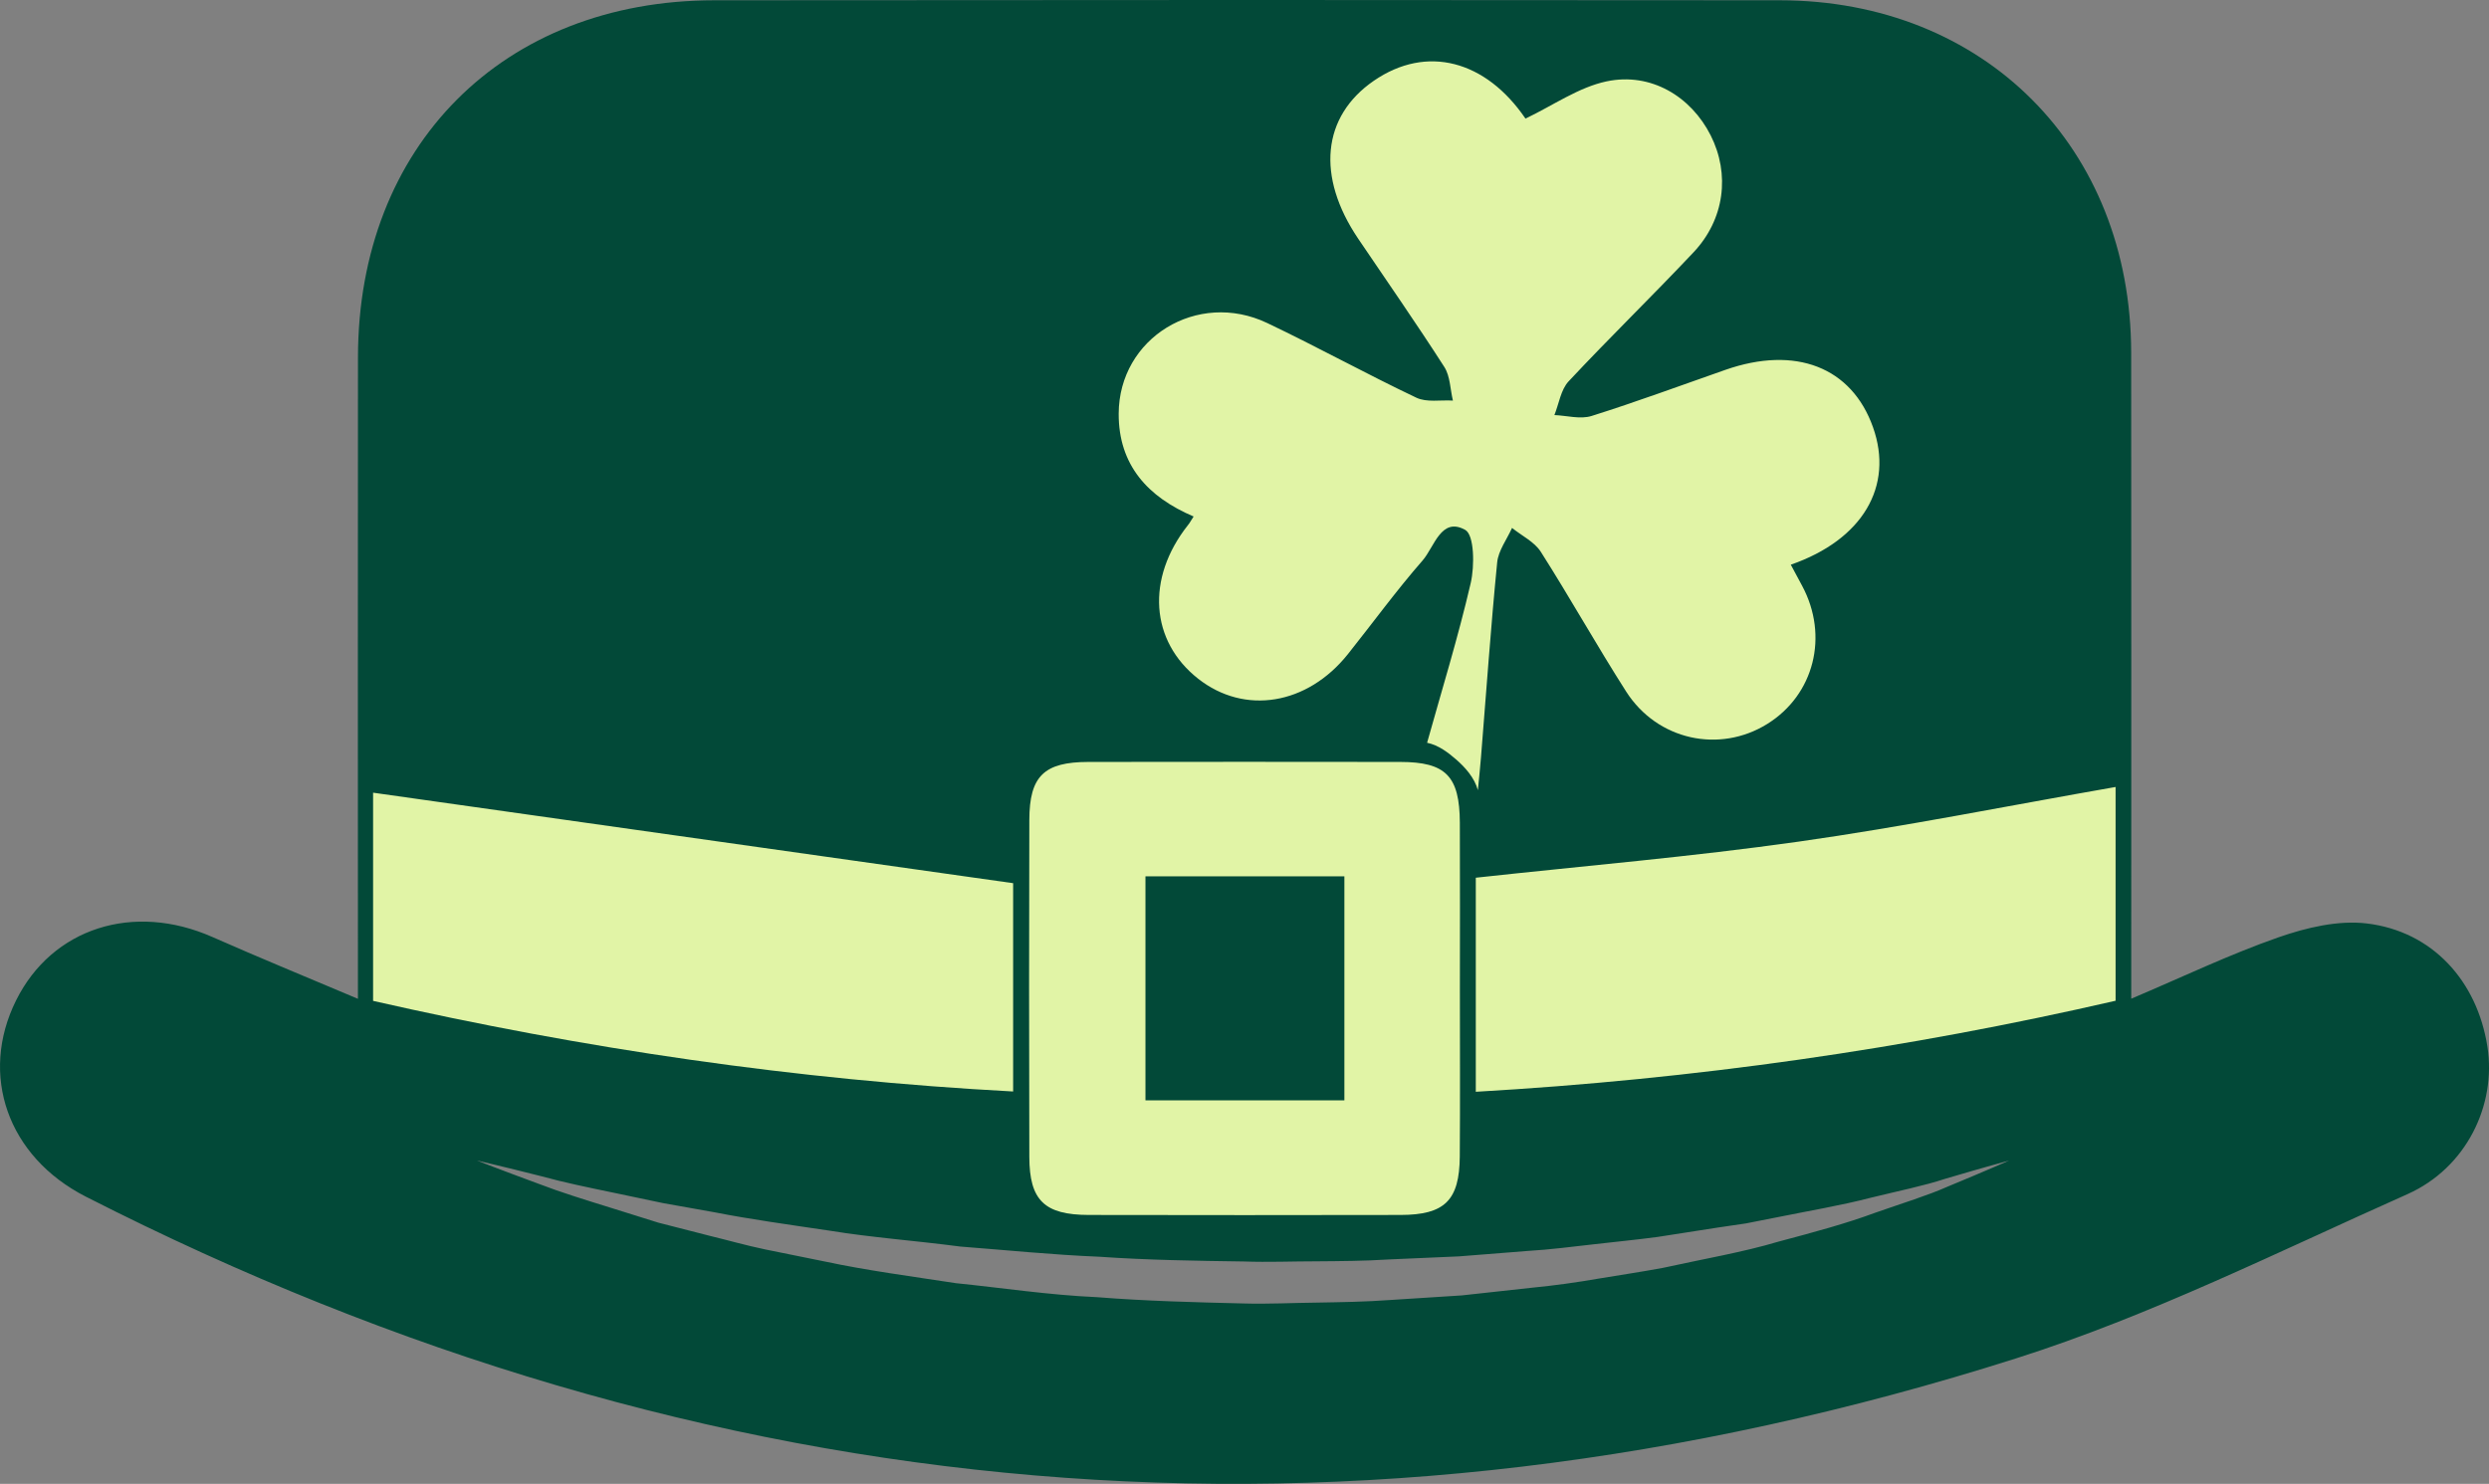 <svg version="1.1" id="图层_1" x="0px" y="0px" width="118.542px" height="70.692px" viewBox="0 0 118.542 70.692" enable-background="new 0 0 118.542 70.692" xml:space="preserve" xmlns:xml="http://www.w3.org/XML/1998/namespace" xmlns="http://www.w3.org/2000/svg" xmlns:xlink="http://www.w3.org/1999/xlink">
  <rect x="0" y="0" width="118.542" height="70.692" fill="#808080" stroke="none"/>
  <path fill="#024938" d="M54.554,41.749c3.189,0,6.28,0,9.474,0c0,3.566,0,7.083,0,10.673c-3.169,0-6.253,0-9.474,0
	C54.554,48.911,54.554,45.403,54.554,41.749z M114.652,56.893c-6.154,2.741-12.236,5.788-18.63,7.82
	c-31.649,10.059-62.338,7.381-91.93-7.702c-3.738-1.905-5.088-5.81-3.325-9.354c1.713-3.446,5.586-4.68,9.348-3.018
	c2.223,0.983,4.474,1.904,6.932,2.945c0-0.817,0-1.352,0-1.886c0-9.56-0.009-19.121,0.002-28.681
	C17.059,6.95,23.955,0.024,34.014,0.013c16.918-0.018,33.837-0.017,50.755,0c9.737,0.01,16.719,7.028,16.731,16.783
	c0.011,9.61,0.003,19.221,0.003,28.831c0,0.548,0,1.096,0,1.952c2.451-1.039,4.688-2.113,7.017-2.926
	c1.324-0.462,2.836-0.821,4.195-0.66c3.129,0.372,5.264,2.737,5.752,5.874C118.899,52.648,117.465,55.64,114.652,56.893z
	 M95.695,55.286c0,0-1.128,0.304-3.071,0.878c-0.961,0.32-2.172,0.565-3.54,0.9c-1.362,0.356-2.932,0.621-4.627,0.963
	c-0.424,0.083-0.857,0.169-1.298,0.256c-0.445,0.066-0.899,0.133-1.361,0.201c-0.921,0.143-1.872,0.292-2.85,0.444
	c-0.981,0.133-1.995,0.229-3.027,0.349c-1.032,0.116-2.084,0.255-3.163,0.319c-1.076,0.085-2.17,0.171-3.277,0.259
	c-1.11,0.049-2.233,0.098-3.365,0.147c-1.131,0.073-2.274,0.079-3.42,0.088c-1.147,0-2.298,0.05-3.449,0.008
	c-2.302-0.032-4.605-0.067-6.868-0.225c-2.266-0.092-4.487-0.321-6.642-0.486c-2.141-0.281-4.231-0.432-6.187-0.751
	c-1.961-0.292-3.821-0.547-5.521-0.882c-0.854-0.152-1.672-0.298-2.45-0.437c-0.772-0.162-1.505-0.316-2.193-0.461
	c-1.38-0.285-2.587-0.536-3.567-0.81c-1.971-0.499-3.106-0.758-3.106-0.758s1.083,0.427,2.991,1.128
	c0.948,0.367,2.127,0.734,3.487,1.155c0.68,0.213,1.403,0.439,2.166,0.678c0.772,0.198,1.584,0.406,2.431,0.623
	c0.85,0.206,1.729,0.458,2.653,0.651c0.925,0.188,1.881,0.381,2.865,0.581c1.964,0.419,4.064,0.697,6.23,1.029
	c2.178,0.22,4.422,0.564,6.722,0.666c2.295,0.183,4.632,0.243,6.971,0.299c1.169,0.035,2.339-0.031,3.503-0.041
	c1.165-0.02,2.325-0.039,3.474-0.124c1.149-0.074,2.288-0.147,3.414-0.219c1.122-0.123,2.23-0.245,3.32-0.364
	c1.091-0.106,2.159-0.256,3.199-0.437c1.041-0.175,2.062-0.324,3.049-0.509c1.964-0.432,3.837-0.75,5.52-1.254
	c1.695-0.449,3.243-0.87,4.58-1.367c1.343-0.471,2.526-0.832,3.461-1.248C94.635,55.754,95.695,55.286,95.695,55.286z" class="color c1"/>
  <path fill="#E1F4A6" d="M56.847,24.606c-2.183-0.928-3.574-2.451-3.568-4.895c0.009-3.611,3.749-5.904,7.073-4.322
	c2.391,1.138,4.713,2.422,7.105,3.558c0.491,0.233,1.155,0.101,1.74,0.137c-0.13-0.539-0.128-1.163-0.411-1.604
	c-1.323-2.062-2.725-4.074-4.098-6.105c-2.006-2.967-1.724-5.829,0.74-7.526c2.526-1.74,5.34-0.965,7.225,1.801
	c1.313-0.625,2.528-1.492,3.865-1.774c2.108-0.443,4.02,0.719,4.956,2.575c0.93,1.844,0.665,3.994-0.815,5.567
	c-1.955,2.077-4.004,4.065-5.951,6.149c-0.373,0.399-0.459,1.064-0.678,1.607c0.593,0.024,1.238,0.211,1.771,0.043
	c2.144-0.673,4.253-1.457,6.375-2.198c3.342-1.167,6.012-0.128,7.028,2.734c0.999,2.812-0.491,5.36-3.915,6.549
	c0.186,0.346,0.364,0.678,0.542,1.01c1.279,2.389,0.571,5.19-1.664,6.578c-2.276,1.414-5.238,0.775-6.719-1.543
	c-1.4-2.19-2.668-4.465-4.064-6.657c-0.304-0.477-0.906-0.764-1.371-1.139c-0.245,0.546-0.652,1.077-0.708,1.642
	c-0.304,3.086-0.52,6.181-0.77,9.273c-0.039,0.478-0.104,1.127-0.15,1.578c-0.16-0.594-0.609-1.095-1.05-1.475
	c-0.36-0.31-0.808-0.665-1.368-0.784c0.679-2.434,1.472-4.998,2.077-7.605c0.19-0.821,0.174-2.296-0.264-2.538
	c-1.147-0.634-1.467,0.818-2.029,1.461c-1.249,1.43-2.37,2.972-3.555,4.459c-1.935,2.426-4.918,2.912-7.131,1.174
	c-2.287-1.797-2.489-4.778-0.497-7.307C56.657,24.923,56.723,24.8,56.847,24.606z M69.527,39.194
	c-0.011-2.224-0.667-2.892-2.837-2.895c-4.951-0.007-9.903-0.007-14.854,0c-2.111,0.003-2.807,0.672-2.813,2.764
	c-0.015,5.351-0.015,10.703,0,16.055c0.006,2.071,0.723,2.759,2.832,2.763c4.951,0.01,9.903,0.01,14.854,0
	c2.098-0.004,2.799-0.695,2.815-2.783c0.02-2.651,0.005-5.302,0.005-7.952C69.53,44.496,69.539,41.845,69.527,39.194z
	 M64.028,41.749c0,3.566,0,7.083,0,10.673c-3.169,0-6.253,0-9.474,0c0-3.511,0-7.019,0-10.673
	C57.742,41.749,60.834,41.749,64.028,41.749z M100.758,47.676c0-3.461,0-6.792,0-10.184c-5.091,0.89-10.076,1.893-15.103,2.605
	c-5.078,0.72-10.197,1.152-15.368,1.718c0,3.325,0,6.652,0,10.198C80.679,51.415,90.779,49.974,100.758,47.676z M48.252,51.999
	c0-3.536,0-6.865,0-9.924c-10.219-1.445-20.331-2.876-30.483-4.311c0,3.118,0,6.454,0,9.918
	C27.791,49.962,37.916,51.448,48.252,51.999z" class="color c2"/>
</svg>